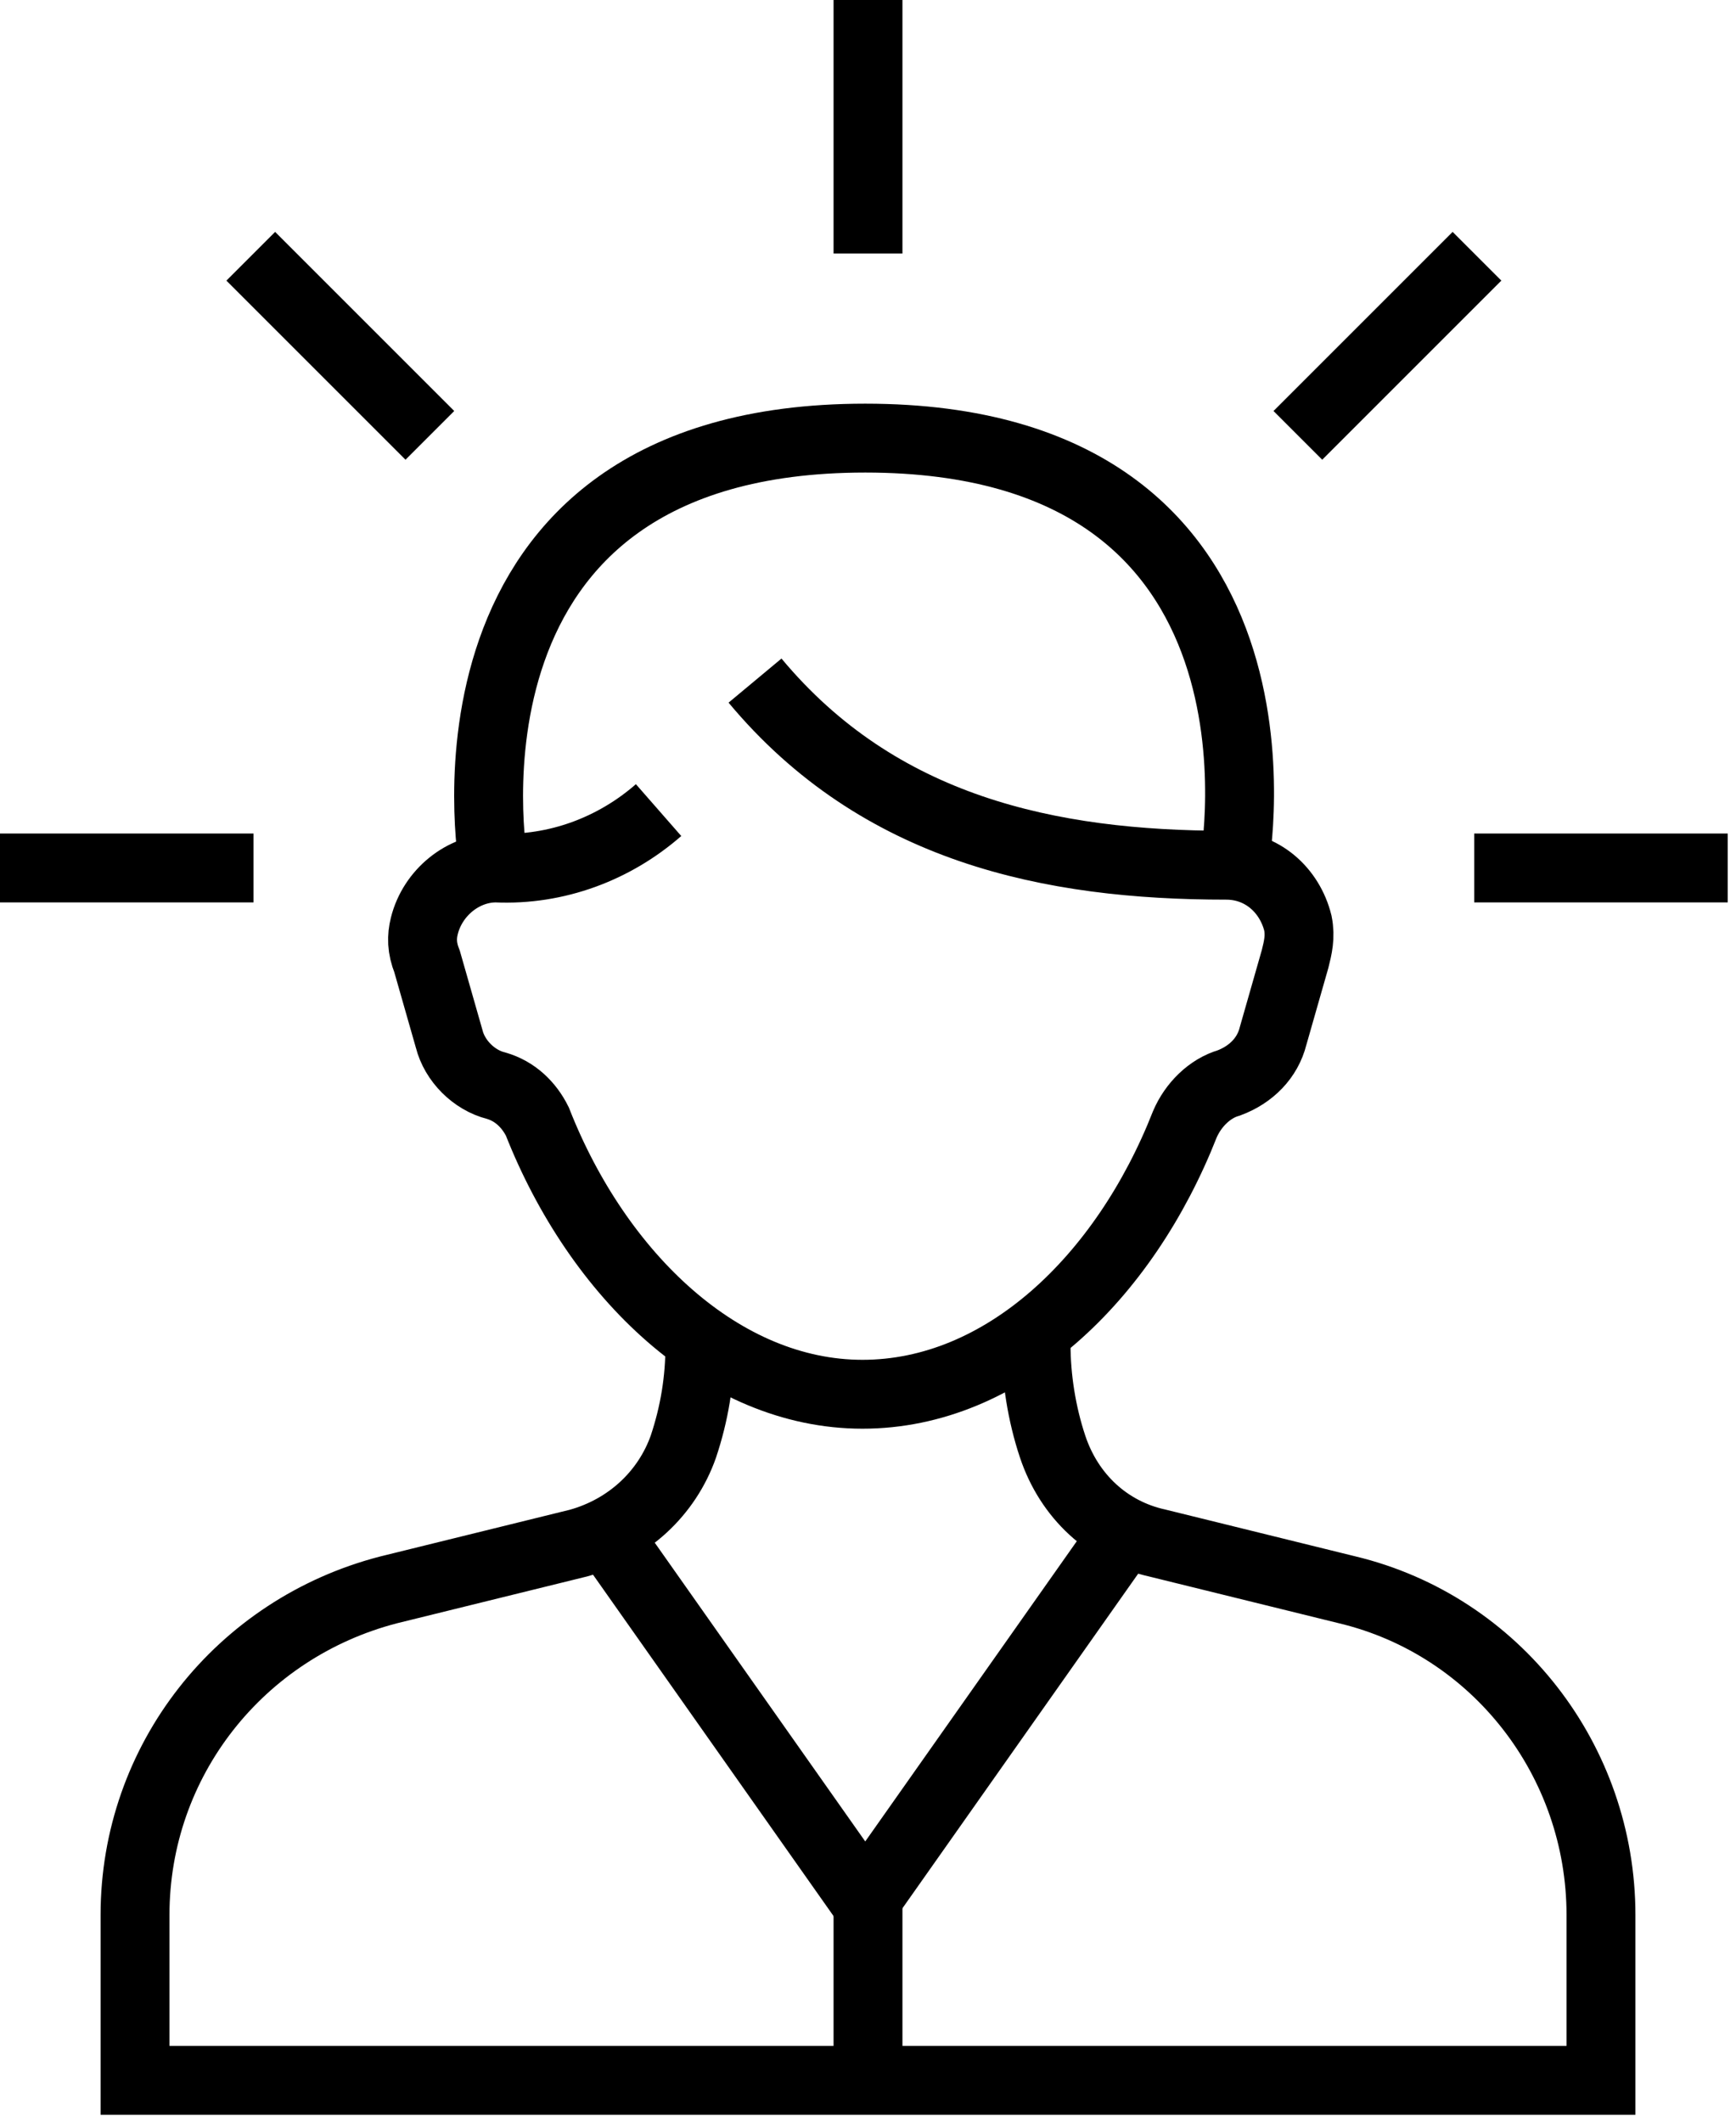 <svg width="63" height="77" viewBox="0 0 63 77" fill="none" xmlns="http://www.w3.org/2000/svg">
<g clip-path="url(#clip0_536_20)">
<path d="M25.4 48.8C25.4 50.1 25.2 51.3 24.8 52.5C24.2 54.2 22.8 55.5 21 56L14.1 57.7C8.7 59.1 4.9 63.9 4.9 69.5V75.5H58.1V69.5C58.1 63.9 54.3 59 48.9 57.7L42 56C40.2 55.6 38.8 54.3 38.2 52.5C37.8 51.3 37.6 50 37.6 48.8" stroke="black" stroke-width="2.5"/>
<path d="M40.7 55.8L31.4 69L22.1 55.8" stroke="black" stroke-width="2.5"/>
<path d="M31.5 69.1V74.9" stroke="black" stroke-width="2.5"/>
<path d="M44.8 31.3C44.8 31.3 47.6 15.9 31.4 15.9C15.2 15.9 17.9 31.3 17.9 31.3" stroke="black" stroke-width="2.5"/>
<path d="M23.9 29.4C22.3 30.8 20.2 31.6 18 31.5C16.8 31.5 15.7 32.4 15.4 33.6C15.3 34 15.3 34.4 15.5 34.9L16.3 37.7C16.5 38.5 17.2 39.2 18 39.4C18.7 39.6 19.2 40.1 19.5 40.7C21.7 46.3 26.2 50.6 31.3 50.6C36.4 50.6 40.8 46.4 43 40.8C43.3 40.1 43.9 39.5 44.6 39.3C45.4 39 46 38.4 46.2 37.6L47 34.8C47.1 34.4 47.2 34 47.1 33.5C46.8 32.3 45.8 31.4 44.5 31.4C38.1 31.4 31.9 30.1 27.4 24.7" stroke="black" stroke-width="2.5"/>
<path d="M31.5 9.2V0" stroke="black" stroke-width="2.5"/>
<path d="M47.1 15.8L53.6 9.3" stroke="black" stroke-width="2.5"/>
<path d="M53.5 31.5H62.7" stroke="black" stroke-width="2.5"/>
<path d="M15.6 15.8L9.1 9.3" stroke="black" stroke-width="2.5"/>
<path d="M9.2 31.5H0" stroke="black" stroke-width="2.5"/>
</g>
<defs>
<clipPath id="clip0_536_20">
<rect width="62.7" height="76.8" fill="white"/>
</clipPath>
</defs>
</svg>
